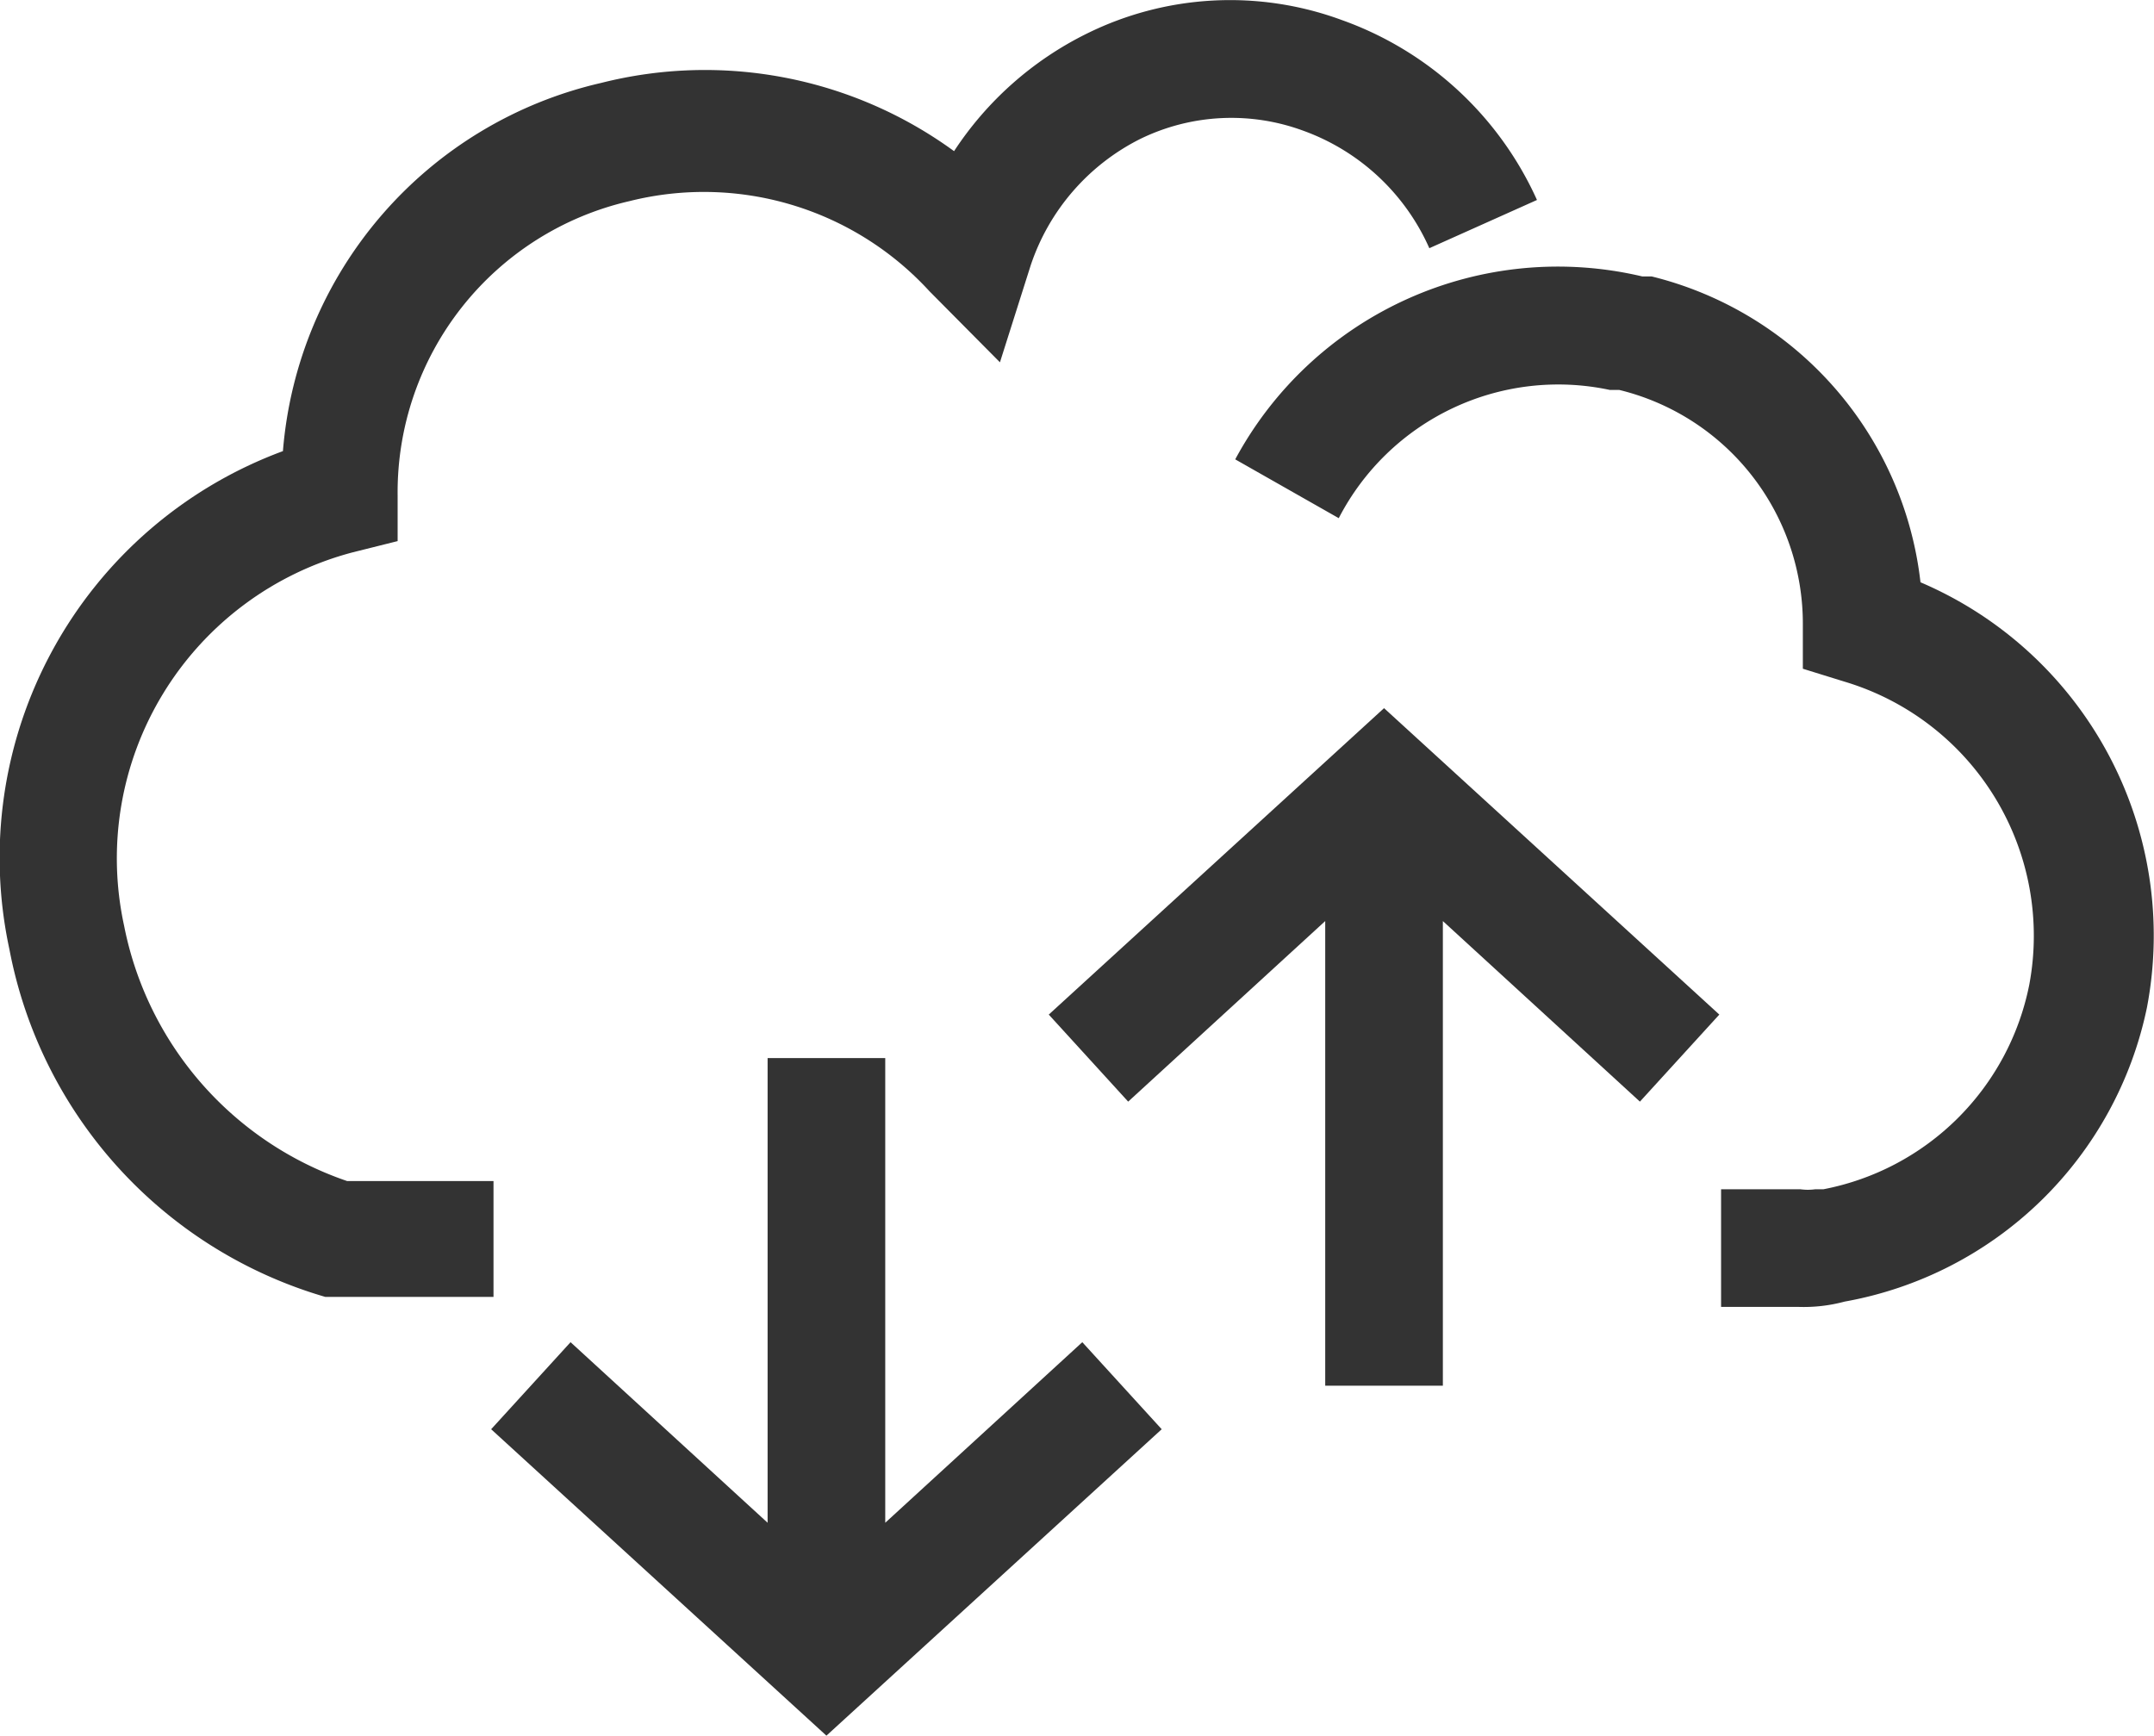 <svg xmlns="http://www.w3.org/2000/svg" viewBox="0 0 36.62 29.51"><defs><style>.cls-1{fill:#333;}</style></defs><g id="Layer_2" data-name="Layer 2"><g id="Design"><path class="cls-1" d="M32.65,9.9a6.06,6.06,0,0,0-4.57-5.2l-.16,0A6.23,6.23,0,0,0,21,7.81l1.76,1a4.2,4.2,0,0,1,4.61-2.18l.16,0a4.09,4.09,0,0,1,3.12,4v.74l.71.22a4.51,4.51,0,0,1,3.14,5.15A4.42,4.42,0,0,1,31,20.22l-.14,0a.9.9,0,0,1-.25,0H29.26v2h1.31a2.68,2.68,0,0,0,.79-.09,6.4,6.4,0,0,0,5.14-5A6.53,6.53,0,0,0,32.65,9.9Z"/><polygon class="cls-1" points="15.05 25.89 15.05 17.99 13.05 17.99 13.05 25.89 9.7 22.82 8.35 24.3 14.05 29.51 19.75 24.3 18.4 22.82 15.05 25.89"/><polygon class="cls-1" points="17.83 17.25 19.18 18.73 22.53 15.66 22.53 23.56 24.53 23.56 24.53 15.66 27.88 18.73 29.23 17.25 23.53 12.04 17.83 17.25"/><path class="cls-1" d="M8.39,20.08H5.9a5.76,5.76,0,0,1-3.79-4.34A5.38,5.38,0,0,1,6,9.39l.76-.19V8.42a5.08,5.08,0,0,1,3.94-5,5.2,5.2,0,0,1,5.1,1.53L17,6.16l.52-1.64a3.72,3.72,0,0,1,1.87-2.16,3.53,3.53,0,0,1,2.76-.14,3.73,3.73,0,0,1,2.15,2l1.83-.82A5.76,5.76,0,0,0,22.81.34a5.49,5.49,0,0,0-4.33.23,5.73,5.73,0,0,0-2.26,2,7.19,7.19,0,0,0-6-1.16A7,7,0,0,0,4.81,7.67,7.37,7.37,0,0,0,.16,16.14a7.64,7.64,0,0,0,5.37,5.91l2.86,0Z"/></g></g></svg>